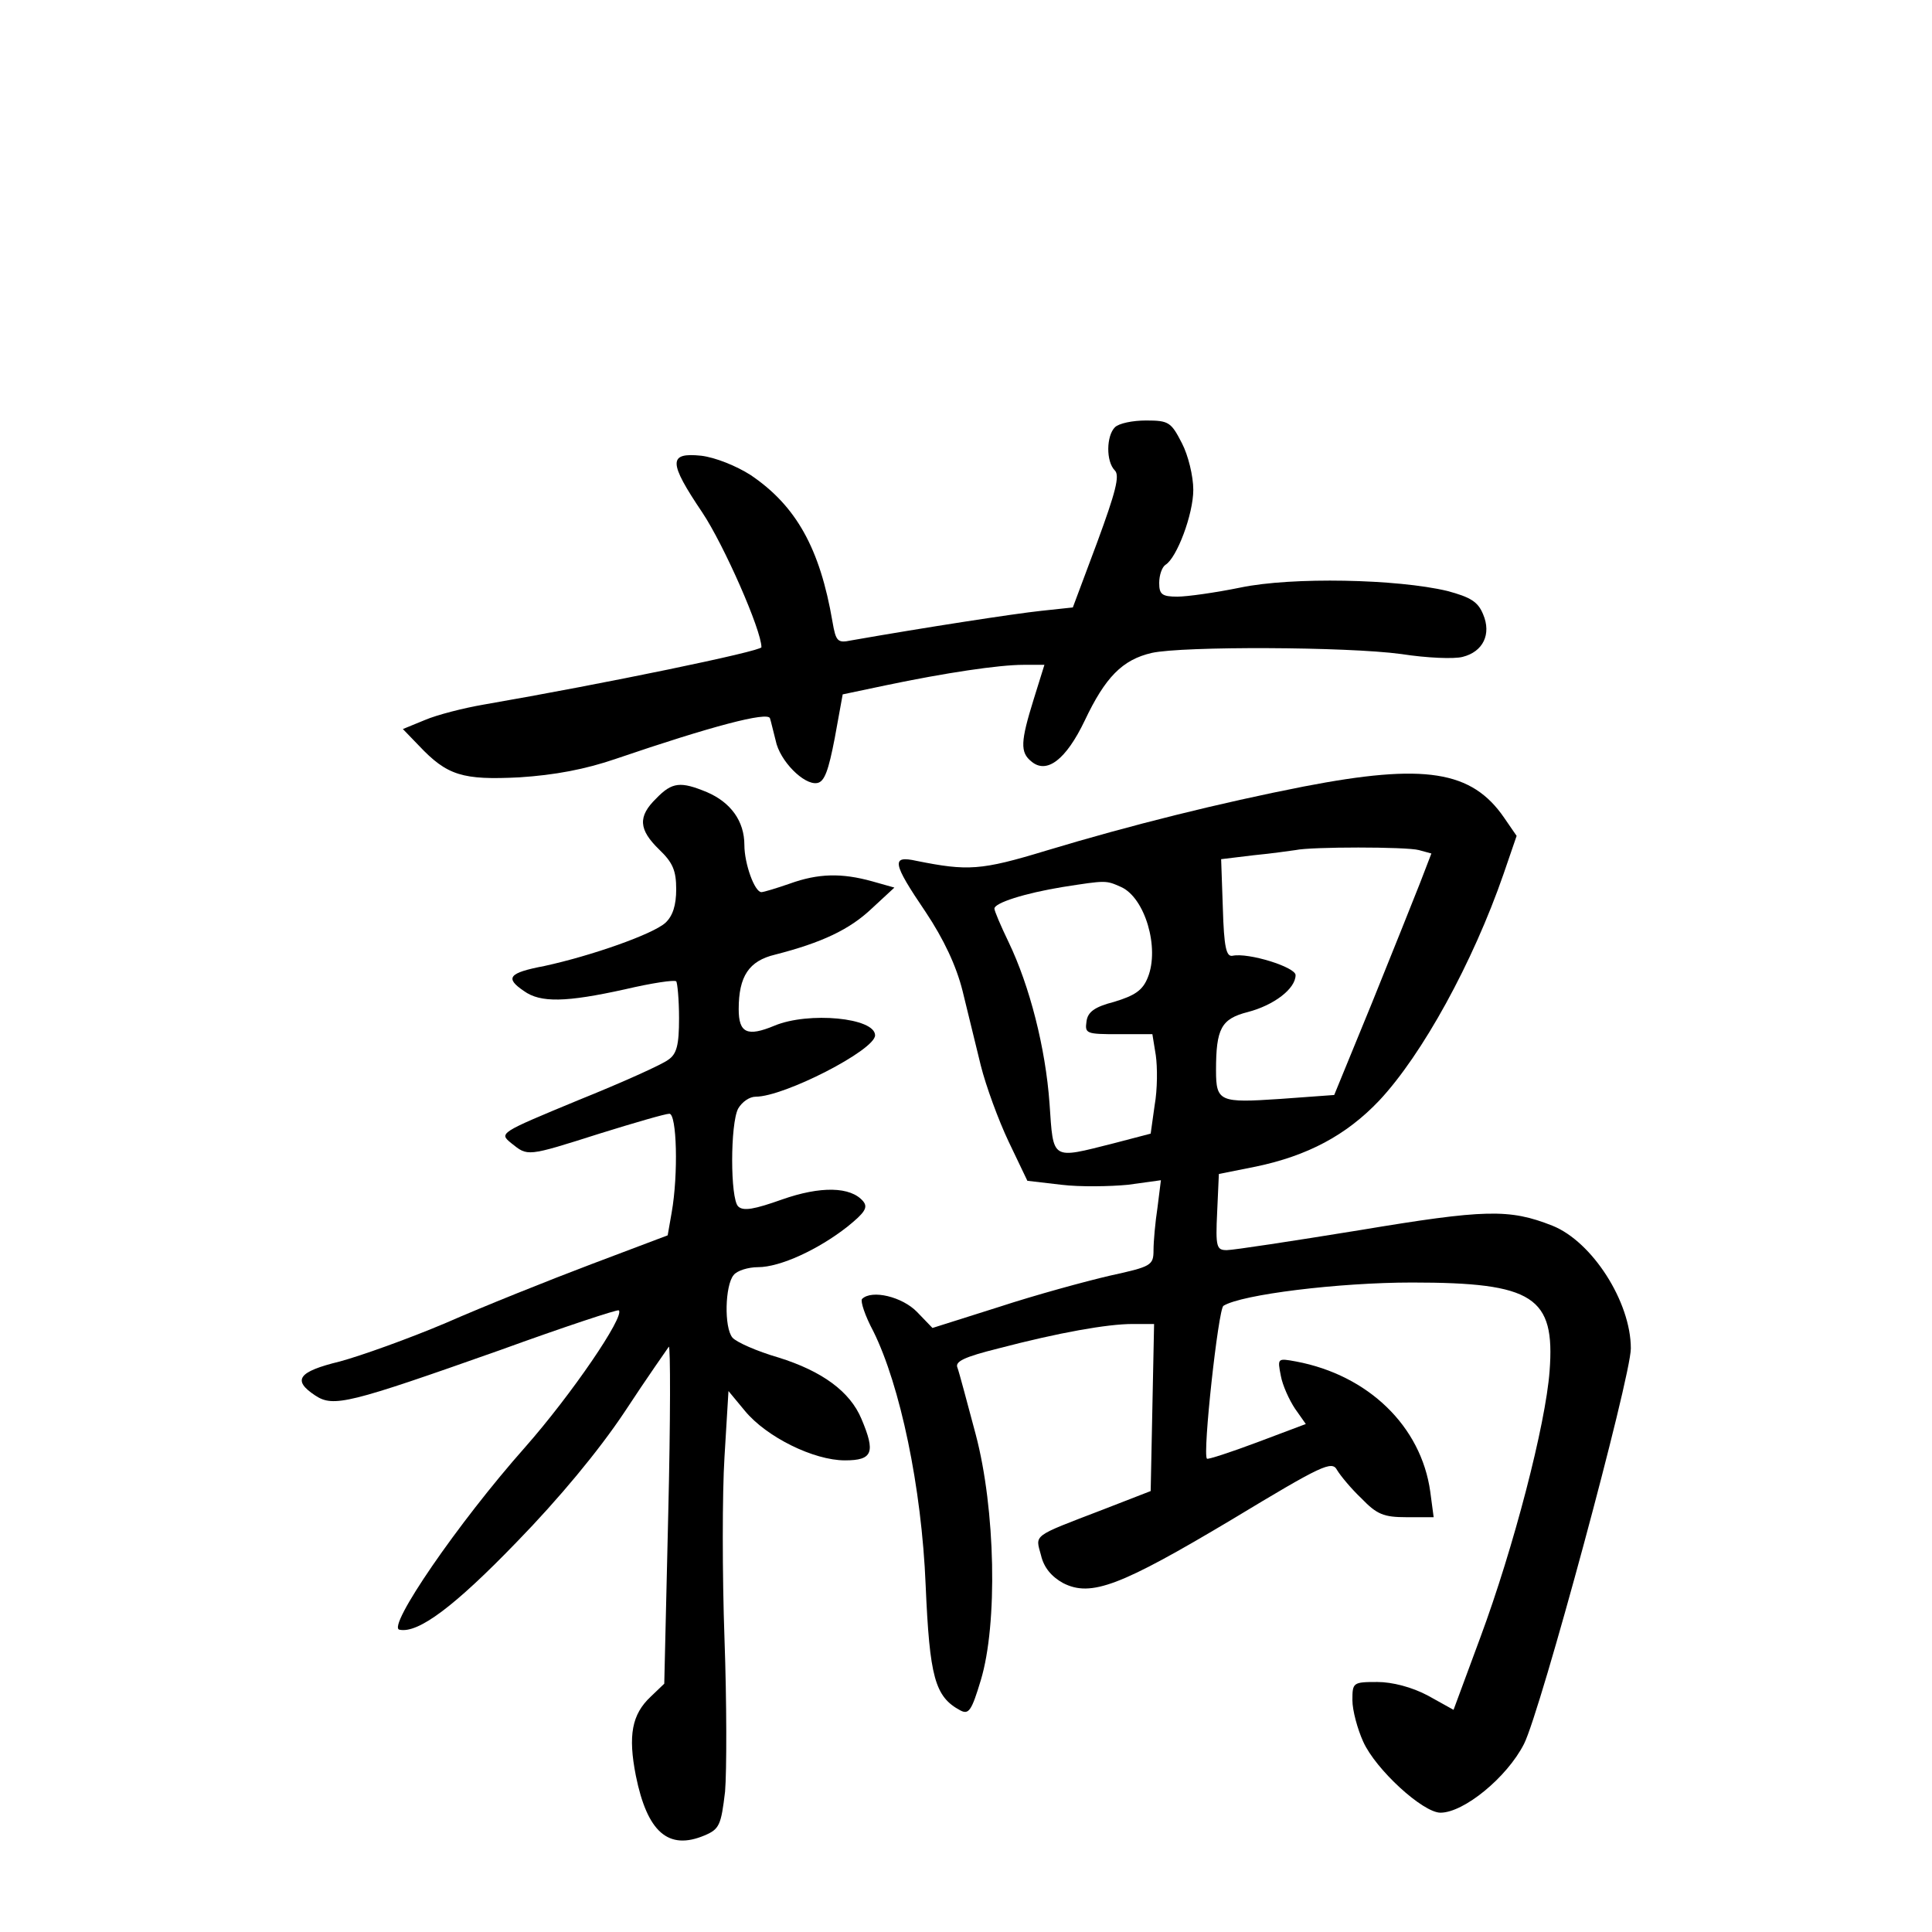 <?xml version="1.0" standalone="no"?>
<!DOCTYPE svg PUBLIC "-//W3C//DTD SVG 20010904//EN"
 "http://www.w3.org/TR/2001/REC-SVG-20010904/DTD/svg10.dtd">
<svg version="1.0" xmlns="http://www.w3.org/2000/svg"
 width="340pt" height="340pt" viewBox="0 0 340 340"
 preserveAspectRatio="xMidYMid meet">
<g transform="translate(0,340) scale(0.1,-0.1)"
fill="#000000" stroke="none">
<path d="M1962 2648 c-15 -15 -16 -60 0 -76 9 -9 1 -39 -31 -126 l-43 -115
-56 -6 c-47 -5 -203 -29 -334 -52 -24 -5 -27 -2 -33 33 -22 129 -64 204 -144
258 -25 16 -62 31 -87 34 -58 6 -58 -11 2 -100 38 -57 104 -207 104 -237 0 -7
-275 -64 -489 -101 -35 -6 -82 -18 -103 -27 l-39 -16 28 -29 c50 -53 77 -61
177 -56 62 4 116 14 171 33 167 57 266 83 270 71 2 -6 6 -24 10 -39 7 -36 50
-79 73 -75 13 2 20 22 31 79 l14 77 76 16 c105 22 199 36 242 36 l37 0 -19
-61 c-23 -74 -24 -93 -4 -109 27 -23 61 3 94 72 36 76 66 107 118 119 55 12
343 11 439 -2 45 -7 93 -9 108 -5 36 9 51 40 36 75 -9 22 -22 30 -63 41 -88
21 -273 25 -364 6 -44 -9 -94 -16 -111 -16 -27 0 -32 4 -32 24 0 14 5 28 11
32 20 12 49 89 49 132 0 24 -9 61 -20 82 -19 37 -23 40 -63 40 -24 0 -48 -5
-55 -12z"/>
<path d="M2295 2016 c-148 -29 -305 -68 -454 -113 -115 -35 -138 -36 -228 -18
-45 10 -43 -3 16 -90 32 -48 54 -95 65 -139 9 -36 23 -95 32 -131 9 -36 31
-96 49 -134 l33 -69 60 -7 c33 -4 86 -3 117 0 l58 8 -6 -48 c-4 -26 -7 -60 -7
-75 0 -27 -4 -29 -77 -45 -43 -10 -131 -34 -195 -55 l-117 -37 -27 28 c-26 27
-80 40 -97 23 -3 -4 5 -29 20 -57 47 -95 85 -274 92 -447 7 -161 16 -196 61
-220 15 -8 20 0 36 53 30 99 26 301 -9 433 -15 56 -29 109 -32 117 -5 11 12
19 72 34 107 28 192 43 236 43 l38 0 -3 -147 -3 -147 -85 -33 c-125 -48 -118
-43 -108 -80 5 -22 19 -38 39 -49 49 -25 101 -5 297 112 159 96 176 104 185
87 6 -10 25 -33 43 -50 27 -28 39 -33 79 -33 l48 0 -6 45 c-16 115 -109 205
-236 229 -33 6 -33 6 -27 -25 3 -17 15 -43 25 -58 l19 -27 -85 -32 c-48 -18
-88 -31 -89 -29 -8 8 20 263 29 269 32 20 203 41 332 41 214 0 252 -25 242
-156 -7 -94 -63 -310 -122 -469 l-47 -127 -45 25 c-28 15 -63 24 -89 24 -43 0
-44 -1 -44 -32 0 -18 9 -51 19 -73 22 -49 105 -125 136 -125 41 0 117 62 147
121 29 57 188 645 188 696 0 82 -68 188 -138 216 -76 30 -118 29 -340 -8 -117
-19 -222 -35 -233 -35 -18 0 -20 5 -17 67 l3 67 65 13 c91 19 159 55 217 116
76 81 165 243 219 399 l23 67 -22 32 c-57 83 -140 96 -352 55z m202 -112 l22
-6 -20 -52 c-11 -28 -49 -123 -85 -212 l-66 -161 -96 -7 c-105 -7 -112 -5
-112 50 0 74 9 91 56 103 46 12 84 41 84 65 0 14 -83 40 -111 34 -11 -2 -15
15 -17 84 l-3 86 58 7 c32 3 65 8 73 9 27 6 195 6 217 0z m-524 -65 c42 -19
68 -107 47 -159 -9 -23 -23 -32 -59 -43 -35 -9 -47 -18 -49 -35 -3 -21 0 -22
56 -22 l60 0 6 -37 c3 -21 3 -60 -2 -88 l-7 -50 -65 -17 c-111 -28 -106 -31
-113 70 -7 98 -35 207 -72 284 -14 29 -25 55 -25 59 0 10 53 27 120 38 77 12
76 12 103 0z"/>
<path d="M1155 1995 c-33 -32 -31 -55 5 -90 24 -23 30 -37 30 -70 0 -28 -6
-47 -19 -59 -22 -20 -130 -58 -213 -76 -63 -12 -70 -21 -36 -44 29 -21 74 -20
178 3 47 11 87 17 90 14 2 -2 5 -31 5 -65 0 -47 -4 -63 -19 -73 -10 -8 -81
-40 -158 -71 -140 -58 -140 -58 -118 -76 29 -23 26 -24 155 17 61 19 116 35
123 35 13 0 16 -106 4 -174 l-7 -40 -135 -51 c-74 -28 -189 -74 -255 -103 -66
-28 -150 -58 -187 -68 -74 -18 -84 -33 -43 -60 32 -21 59 -14 325 80 113 41
207 72 209 70 11 -10 -83 -148 -165 -241 -118 -133 -244 -317 -221 -321 33 -7
97 41 207 155 73 75 143 159 189 228 40 61 76 112 78 115 3 3 3 -130 -1 -294
l-7 -299 -24 -23 c-33 -31 -40 -68 -26 -139 20 -99 57 -132 121 -105 26 11 29
18 36 77 3 36 3 157 -1 269 -4 113 -4 256 0 320 l7 116 29 -35 c38 -46 121
-87 176 -87 49 0 54 14 29 73 -20 48 -69 84 -146 108 -38 11 -74 27 -81 35
-15 18 -13 92 2 110 6 8 26 14 43 14 39 0 106 31 157 71 31 25 37 34 28 45
-22 26 -75 27 -143 3 -48 -17 -68 -21 -77 -12 -14 14 -14 145 0 172 7 12 20
21 31 21 50 0 210 82 210 108 0 31 -117 42 -177 17 -48 -20 -63 -13 -63 29 0
58 18 85 64 96 82 21 131 44 170 81 l40 37 -39 11 c-54 15 -95 14 -145 -4 -23
-8 -46 -15 -50 -15 -12 0 -30 50 -30 83 0 42 -24 75 -66 93 -46 19 -61 18 -89
-11z"/>
</g>
</svg>
